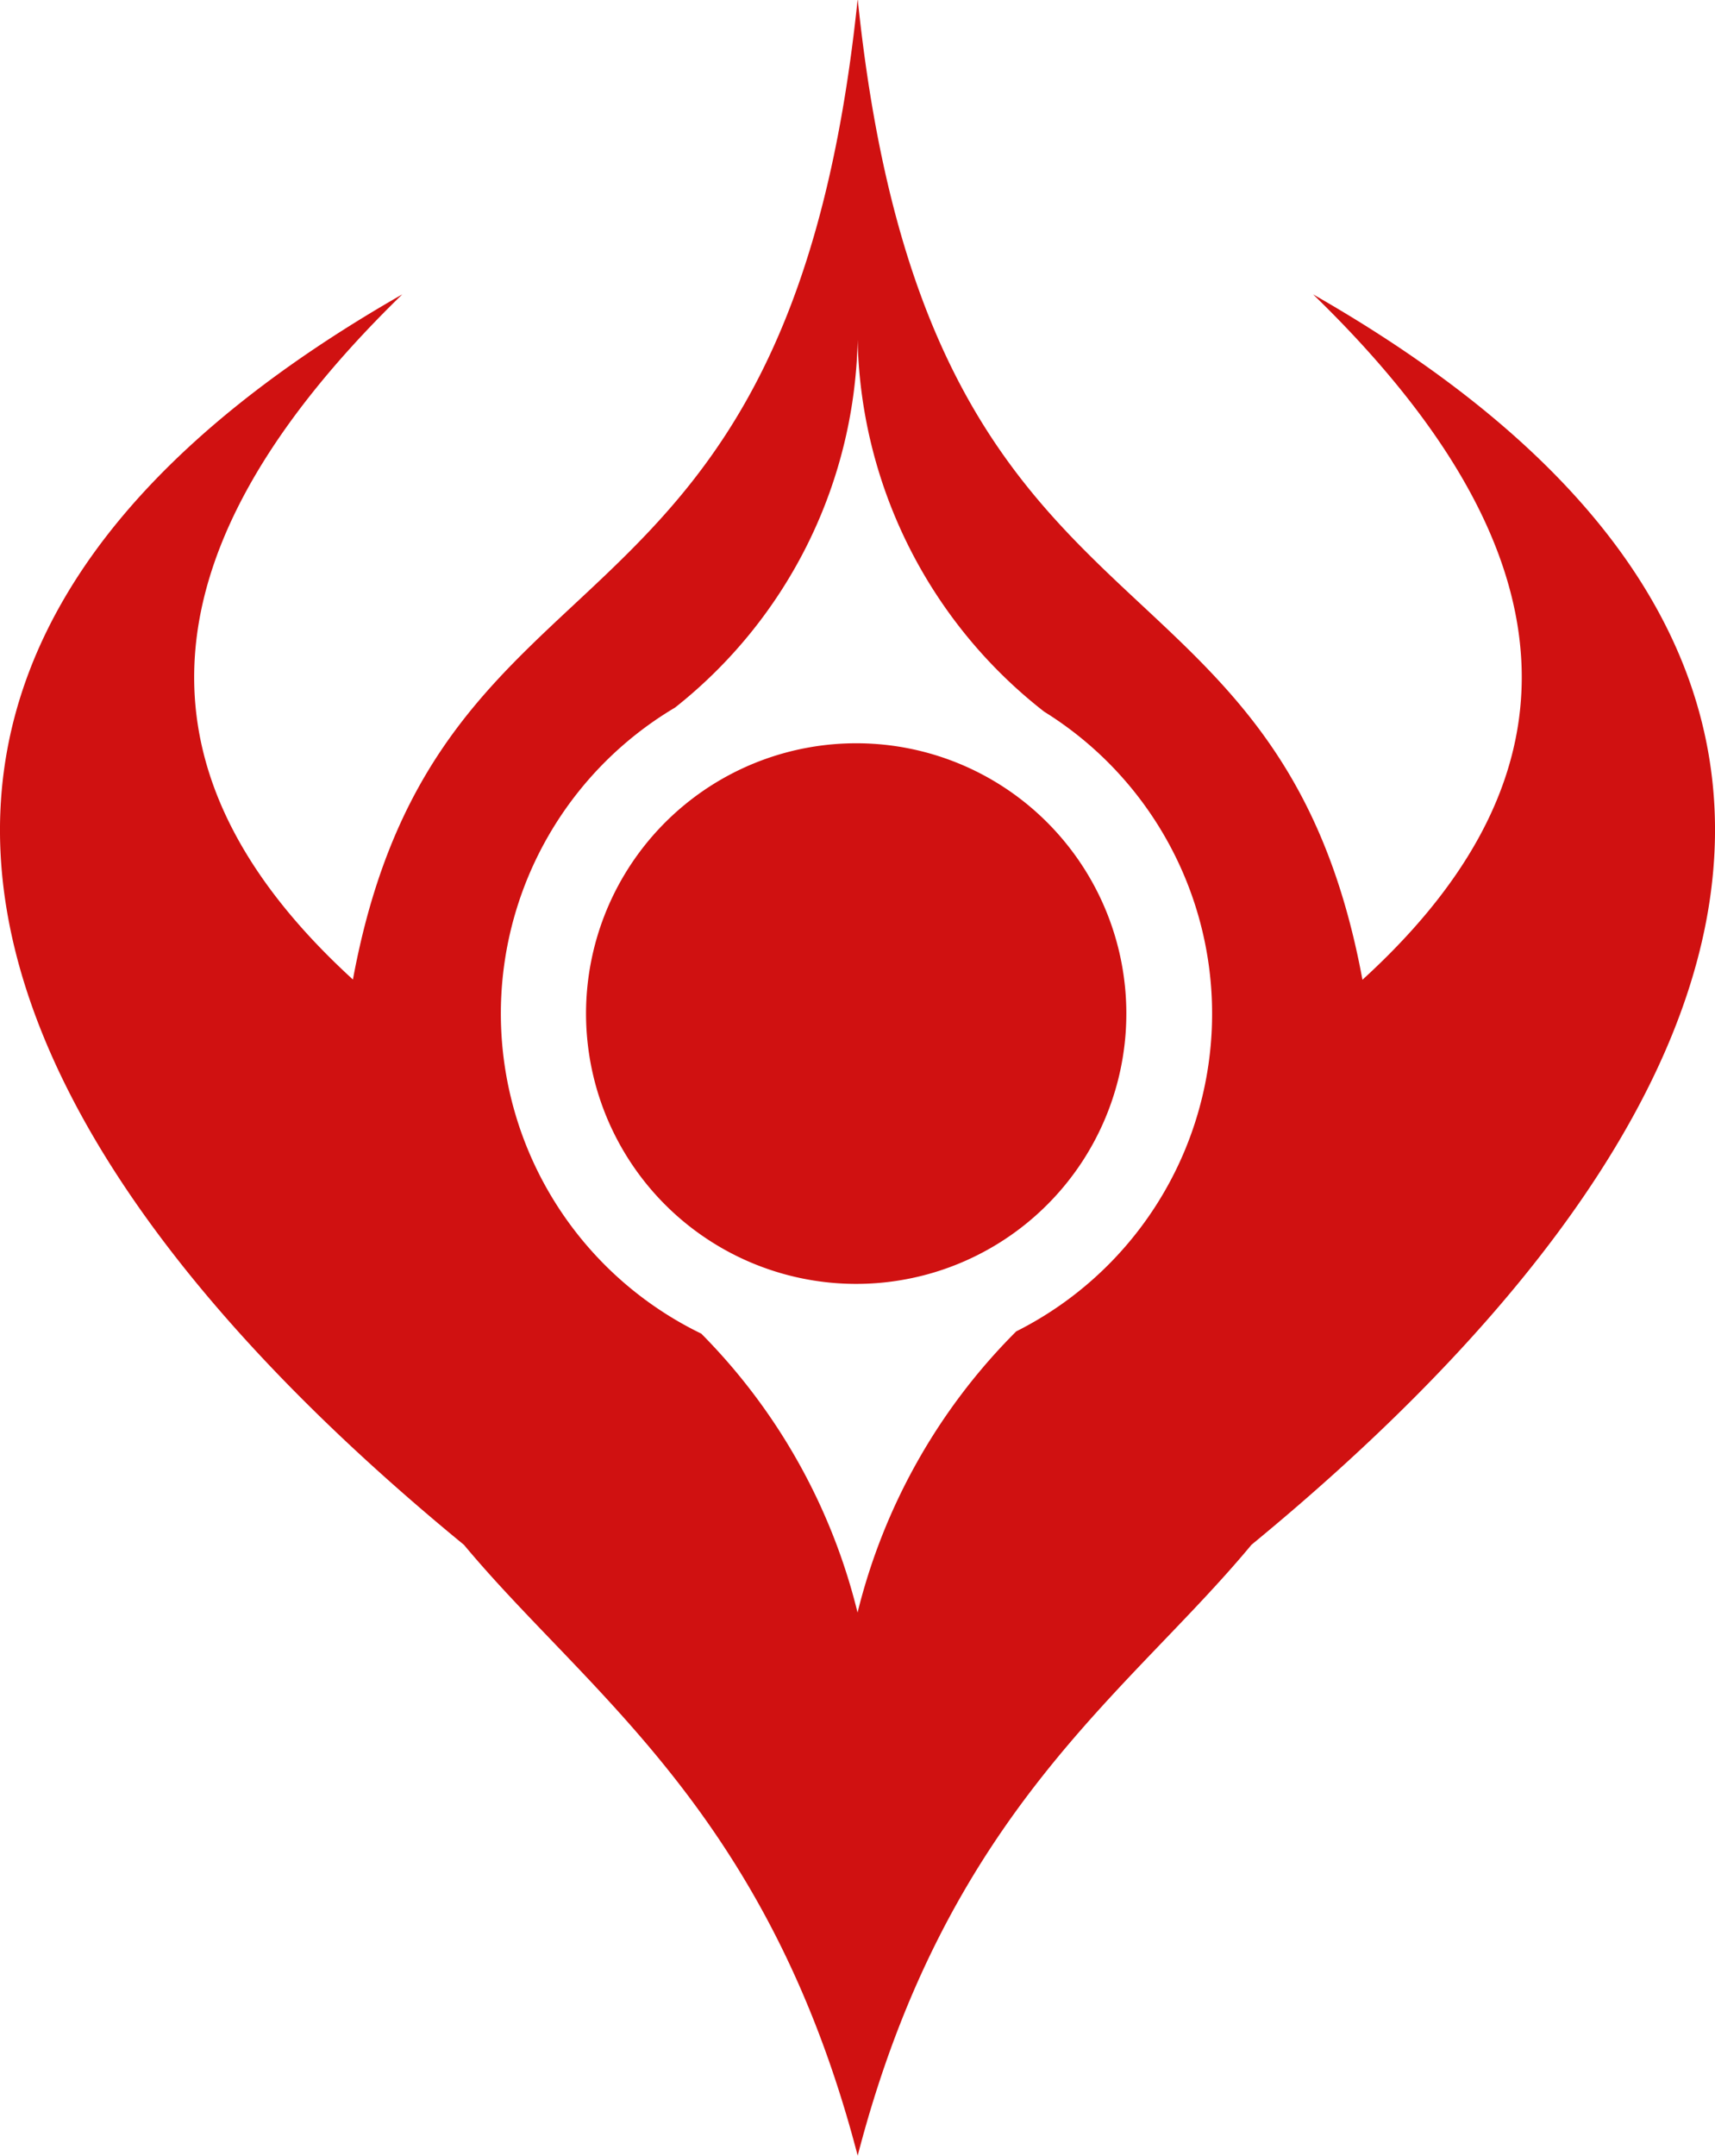 <svg xmlns="http://www.w3.org/2000/svg" width="13.903" height="17.465" viewBox="0 0 13.903 17.465"><defs><style>.a{fill:#d01111;}</style></defs><path class="a" d="M80.807,21.654c-.567,5.464-3.4,4.2-4.091,7.936-1.573-1.437-1.992-3.225.4-5.551-5.309,3.033-3.4,6.933.5,10.131,1,1.2,2.466,2.161,3.192,4.949C81.532,36.331,83,35.375,84,34.17c3.895-3.2,5.806-7.1.5-10.131,2.4,2.327,1.977,4.115.4,5.553-.693-3.74-3.524-2.473-4.091-7.937Zm0,2.722A3.921,3.921,0,0,0,82.32,27.42a2.88,2.88,0,0,1-.227,5.021,4.862,4.862,0,0,0-1.286,2.278,4.847,4.847,0,0,0-1.267-2.26,2.882,2.882,0,0,1-.213-5.072,3.894,3.894,0,0,0,1.481-3.012Zm-.009,3.3a2.19,2.19,0,1,0,1.547.642,2.186,2.186,0,0,0-1.547-.642Z" transform="translate(-73.855 -21.654)"/></svg>